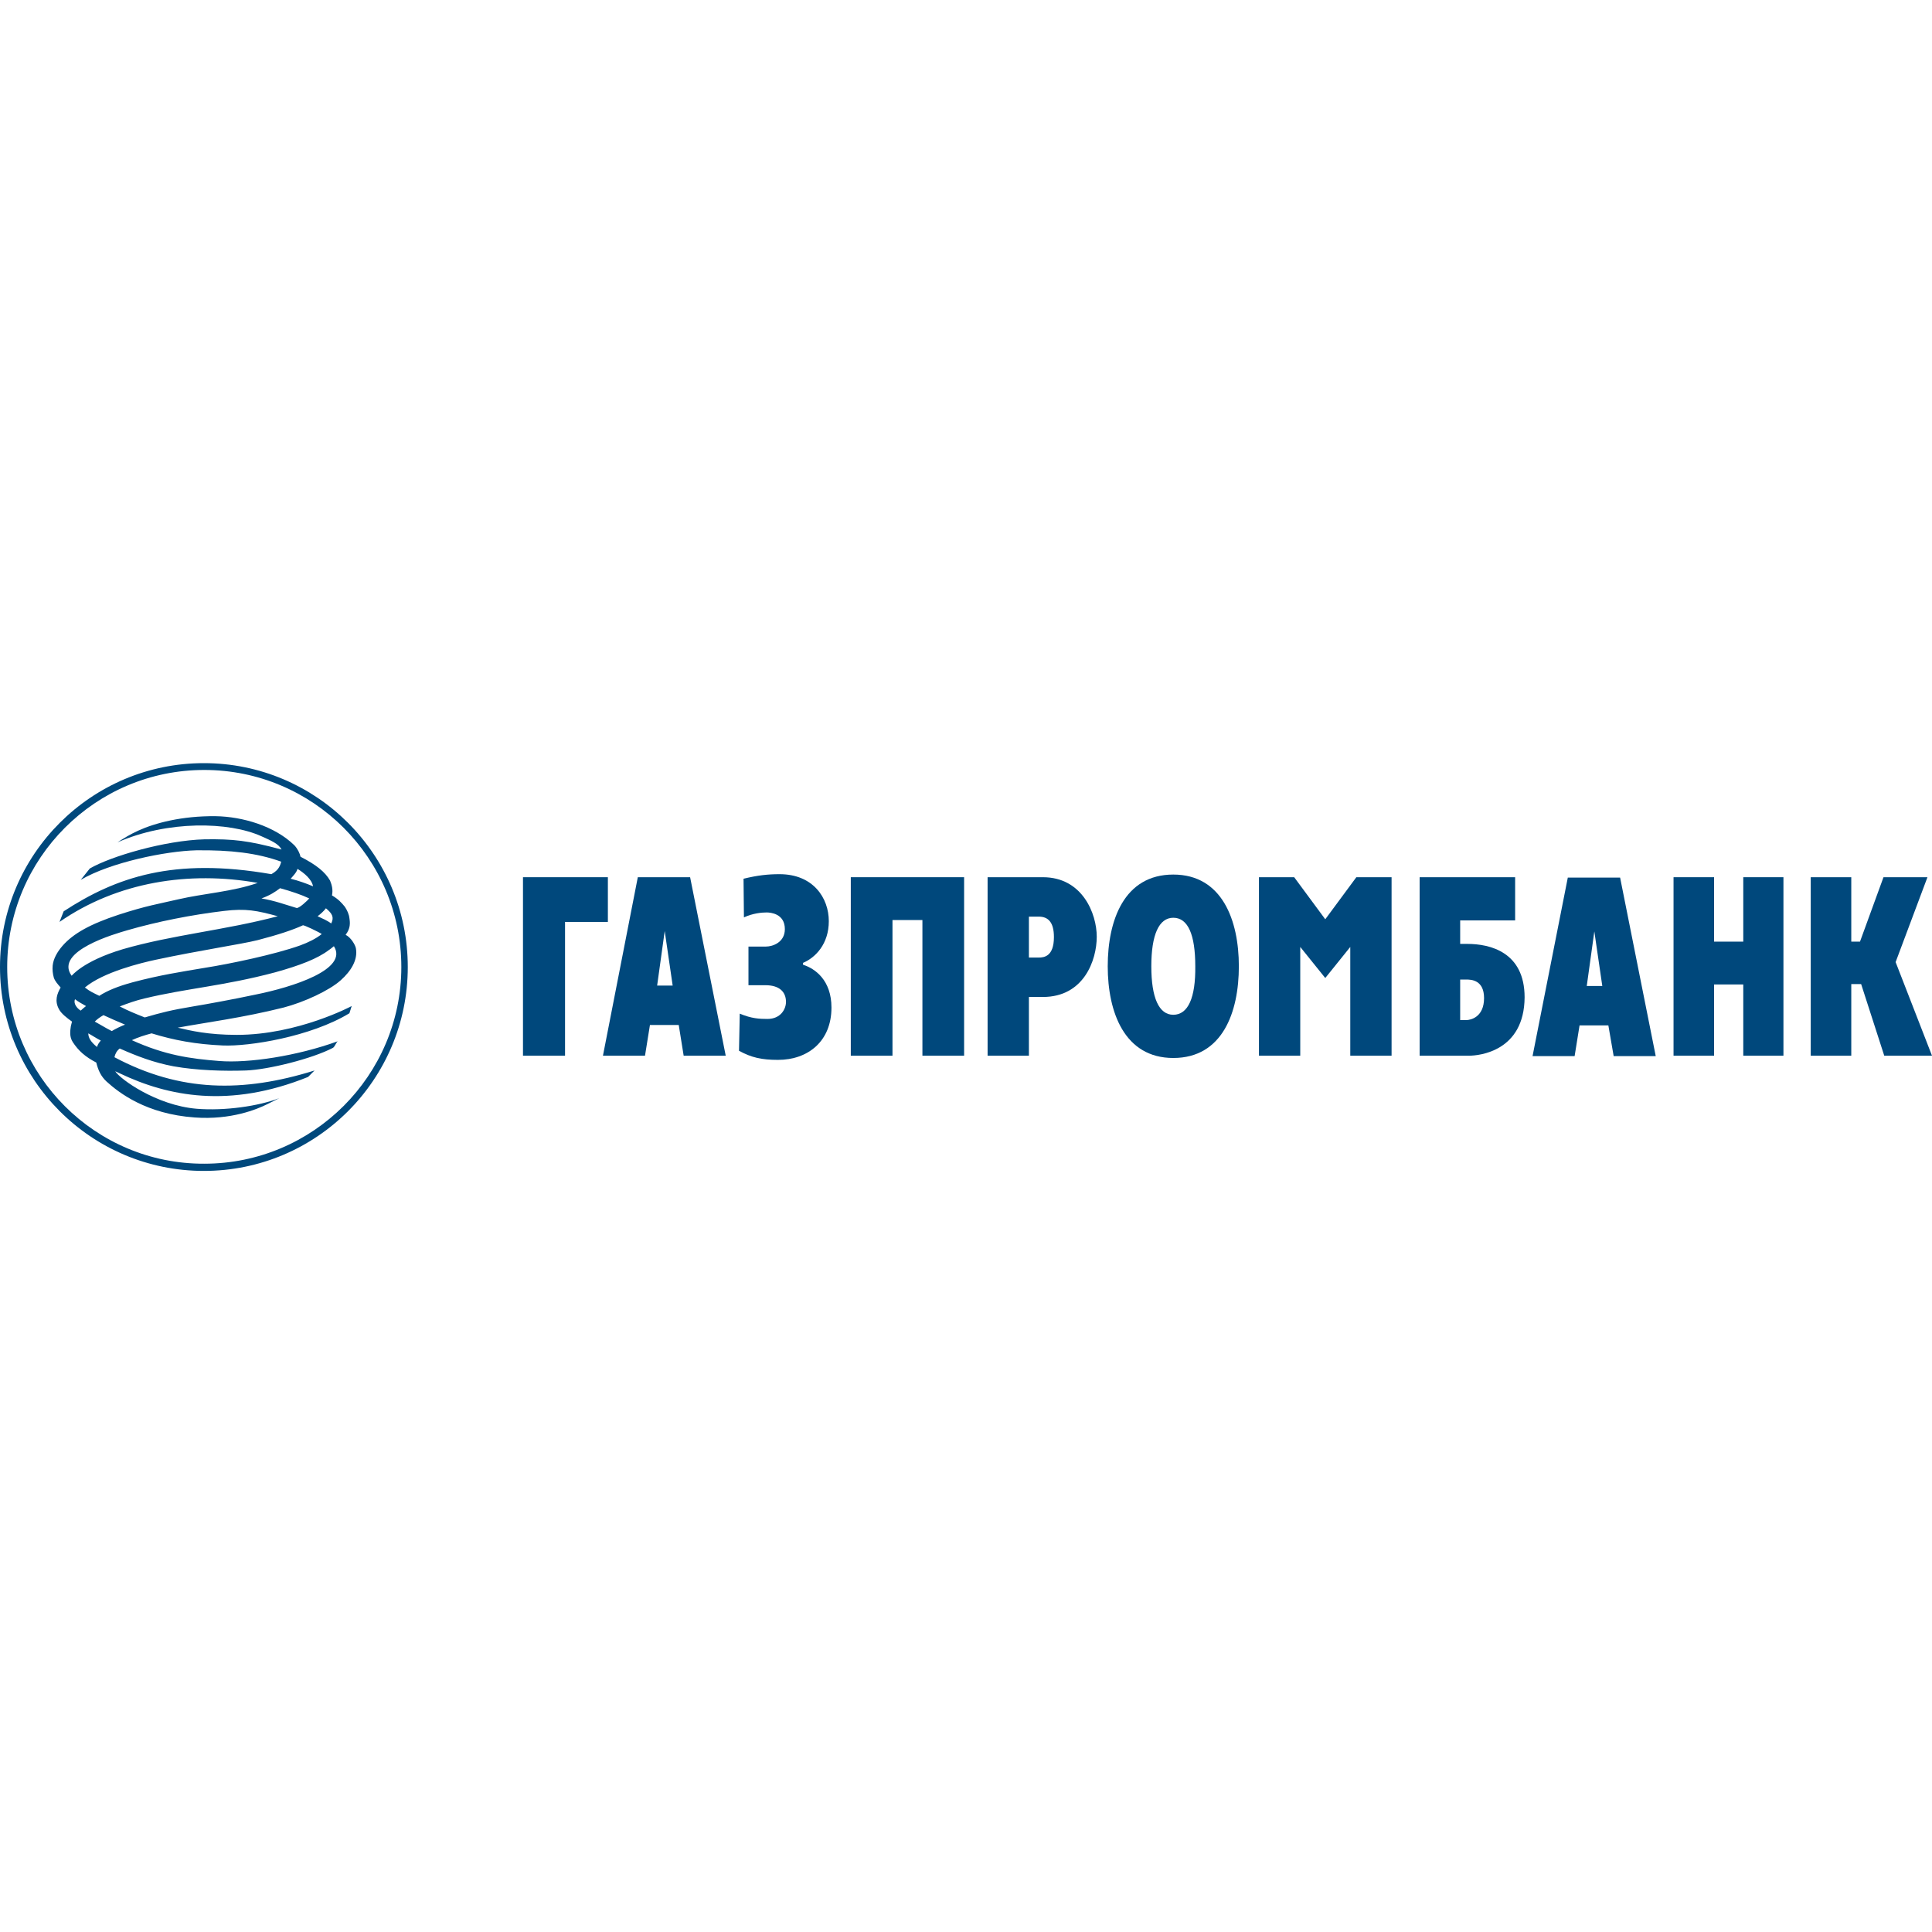<svg width="200" height="200" viewBox="0 0 200 200" fill="none" xmlns="http://www.w3.org/2000/svg">
<g clip-path="url(#clip0_6598_2057)">
<path fill-rule="evenodd" clip-rule="evenodd" d="M0 100.106C0 111.758 9.455 121.213 21.106 121.213C32.758 121.213 42.213 111.758 42.213 100.106C42.213 88.455 32.758 79 21.106 79C9.455 79 0 88.455 0 100.106ZM0.745 100.106C0.745 88.847 9.886 79.706 21.145 79.706C32.405 79.706 41.546 88.847 41.546 100.106C41.546 111.326 32.405 120.467 21.145 120.467C9.886 120.506 0.745 111.366 0.745 100.106Z" fill="#00487C"/>
<path fill-rule="evenodd" clip-rule="evenodd" d="M6.591 94.339C12.005 90.808 17.968 88.729 28.089 90.495C28.639 90.181 28.953 89.867 29.109 89.2C26.599 88.298 23.852 87.984 20.322 88.023C17.144 88.102 11.416 89.278 8.356 91.083L9.298 89.906C11.456 88.651 17.026 87.003 21.185 86.885C24.127 86.846 25.657 87.003 29.149 87.945C28.835 87.356 28.129 87.042 27.069 86.572C23.696 85.042 17.34 84.924 12.162 87.199C12.829 86.768 13.456 86.375 14.319 85.983C16.046 85.198 18.831 84.453 22.323 84.492C25.108 84.532 28.442 85.512 30.483 87.513C30.836 87.905 31.032 88.337 31.11 88.69C32.719 89.514 33.66 90.259 34.17 91.162C34.366 91.632 34.484 92.142 34.366 92.692C35.033 93.084 35.347 93.437 35.7 93.869C35.936 94.222 36.132 94.653 36.171 95.046C36.249 95.555 36.289 96.105 35.779 96.772C36.328 97.046 36.76 97.792 36.838 98.145C37.073 99.361 36.328 100.538 35.269 101.479C34.092 102.539 31.463 103.755 29.345 104.304C25.108 105.363 21.381 105.834 18.399 106.383C19.733 106.697 21.538 107.129 24.519 107.129C30.836 107.129 36.406 104.147 36.406 104.147C36.406 104.147 36.289 104.539 36.171 104.892C32.169 107.325 25.775 108.345 23.068 108.227C20.282 108.109 17.968 107.678 15.692 106.972C14.986 107.168 14.319 107.364 13.652 107.678C17.105 109.247 19.733 109.6 22.715 109.836C25.736 110.071 30.718 109.326 34.955 107.796C34.759 107.992 34.68 108.306 34.484 108.463C32.326 109.6 27.736 110.738 25.461 110.816C23.186 110.895 20.4 110.816 17.968 110.385C15.889 109.993 14.162 109.326 12.397 108.541C12.083 108.776 11.926 109.09 11.848 109.443C18.635 113.053 25.147 113.131 32.562 110.816L31.895 111.483C23.735 114.779 17.379 113.484 12.436 111.13C12.279 111.052 12.083 110.973 11.926 110.895C12.397 111.679 16.163 114.426 20.361 114.779C23.264 115.014 26.795 114.504 28.913 113.68L27.658 114.308C26.638 114.818 23.931 115.956 20.165 115.681C15.143 115.328 12.319 113.131 11.024 111.954C10.435 111.405 10.161 110.777 9.965 109.993C8.827 109.404 8.121 108.776 7.532 107.874C7.179 107.325 7.258 106.736 7.336 106.226L7.454 105.756C6.905 105.363 6.355 104.932 6.12 104.5C5.61 103.598 5.924 102.852 6.277 102.225C5.963 101.872 5.689 101.558 5.571 101.205C5.453 100.773 5.414 100.381 5.453 99.949C5.532 99.204 5.963 98.498 6.473 97.909C7.572 96.654 9.298 95.673 12.279 94.692C15.182 93.751 16.32 93.594 18.517 93.084C21.067 92.496 24.127 92.299 26.677 91.397C19.576 90.142 12.162 91.279 6.159 95.438L6.591 94.339ZM30.796 89.945C30.718 90.299 30.326 90.691 30.09 90.966C30.875 91.162 31.66 91.436 32.405 91.75C32.287 91.044 31.503 90.377 30.796 89.945ZM8.905 104.147C8.435 103.872 8.121 103.716 7.768 103.441C7.572 103.872 7.964 104.382 8.356 104.618C8.513 104.461 8.709 104.304 8.905 104.147ZM32.876 94.849C33.386 95.085 33.856 95.281 34.288 95.595C34.602 94.967 34.406 94.575 33.739 94.025C33.503 94.339 33.19 94.614 32.876 94.849ZM31.346 95.791C30.326 96.262 28.796 96.772 26.677 97.321C24.951 97.752 20.675 98.38 16.085 99.361C14.633 99.675 10.71 100.616 8.788 102.225C9.337 102.656 9.651 102.774 10.278 103.088C11.063 102.578 12.162 102.107 13.77 101.676C16.595 100.93 18.674 100.616 21.224 100.185C23.735 99.792 28.442 98.812 31.071 97.87C31.934 97.556 32.719 97.164 33.307 96.693C33.111 96.536 31.424 95.712 31.346 95.791ZM11.573 106.736C11.966 106.501 12.436 106.266 12.946 106.069C12.201 105.756 11.456 105.442 10.71 105.089C10.357 105.285 10.043 105.52 9.808 105.756C10.396 106.069 10.945 106.422 11.573 106.736ZM9.141 106.972C9.141 107.443 9.415 107.874 10.043 108.384C10.122 108.109 10.239 107.953 10.435 107.717C9.965 107.482 9.572 107.207 9.141 106.972ZM12.711 98.262C17.85 96.772 23.264 96.301 28.756 94.849C26.599 94.261 25.461 94.025 23.186 94.3C19.89 94.692 16.281 95.399 13.182 96.301C11.966 96.654 5.571 98.459 7.415 101.009C7.415 101.048 8.513 99.518 12.711 98.262ZM32.013 93.005C31.189 92.613 30.13 92.26 28.992 91.946C28.482 92.338 27.933 92.692 27.069 93.005C28.442 93.241 29.502 93.633 30.679 93.986C30.914 94.104 31.856 93.202 32.013 93.005ZM34.563 97.949C34.406 98.066 34.249 98.223 34.053 98.341C32.876 99.243 31.032 99.949 28.482 100.656C23.186 102.068 19.341 102.303 14.947 103.362C14.084 103.559 13.221 103.872 12.397 104.186C13.221 104.618 14.084 104.971 14.986 105.324C16.752 104.814 17.615 104.579 20.204 104.147C21.185 103.99 24.206 103.441 26.402 102.97C30.326 102.186 36.093 100.342 34.563 97.949Z" fill="#00487C"/>
<path fill-rule="evenodd" clip-rule="evenodd" d="M62.417 109.286H66.771L67.281 106.109H70.263L70.773 109.286H75.127L71.44 90.809H66.026L62.417 109.286ZM68.811 96.379L69.635 102.029H68.027L68.811 96.379Z" fill="#00487C"/>
<path fill-rule="evenodd" clip-rule="evenodd" d="M79.286 97.988C79.992 97.988 81.248 97.556 81.248 96.183C81.248 94.575 79.757 94.457 79.365 94.457C78.855 94.457 77.952 94.536 77.011 94.967L76.971 90.966C78.423 90.612 79.482 90.495 80.698 90.495C84.19 90.495 85.798 92.966 85.798 95.359C85.798 97.713 84.425 99.126 83.131 99.675V99.871C84.386 100.263 86.073 101.479 86.073 104.304C86.073 107.796 83.641 109.718 80.541 109.718C78.855 109.718 77.795 109.483 76.501 108.776L76.579 104.932C77.795 105.442 78.619 105.481 79.443 105.481C80.816 105.481 81.365 104.461 81.365 103.716C81.365 102.696 80.698 101.989 79.247 101.989H77.481V97.988H79.286Z" fill="#00487C"/>
<path fill-rule="evenodd" clip-rule="evenodd" d="M99.804 109.286H95.488V95.242H92.389V109.286H88.074V90.809H99.804V109.286Z" fill="#00487C"/>
<path fill-rule="evenodd" clip-rule="evenodd" d="M102.236 109.286H106.512V103.206H107.964C112.201 103.206 113.535 99.4 113.535 96.968C113.535 94.575 112.044 90.809 107.964 90.809H102.236V109.286ZM106.512 94.889H107.532C108.513 94.889 109.102 95.477 109.102 97.007C109.102 99.008 108.082 99.126 107.532 99.126H106.512V94.889Z" fill="#00487C"/>
<path fill-rule="evenodd" clip-rule="evenodd" d="M121.459 109.522C126.559 109.522 128.246 104.775 128.246 100.028C128.246 95.281 126.52 90.534 121.459 90.534C116.359 90.534 114.672 95.281 114.672 100.028C114.672 104.775 116.399 109.522 121.459 109.522ZM121.459 105.049C119.969 105.049 119.184 103.284 119.184 100.028C119.184 96.772 119.969 95.006 121.459 95.006C122.989 95.006 123.735 96.772 123.735 100.028C123.774 103.284 122.989 105.049 121.459 105.049Z" fill="#00487C"/>
<path fill-rule="evenodd" clip-rule="evenodd" d="M146.92 109.286H152.06C153.158 109.286 157.787 108.816 157.827 103.245C157.827 98.537 154.217 97.713 151.903 97.713H151.157V95.281H156.846V90.809H146.96V109.286H146.92ZM151.157 105.599V101.401H151.785C152.295 101.401 153.629 101.44 153.629 103.323C153.629 105.285 152.256 105.599 151.785 105.599H151.157Z" fill="#00487C"/>
<path fill-rule="evenodd" clip-rule="evenodd" d="M184.621 109.286H180.463V101.911H177.442V109.286H173.244V90.809H177.442V97.478H180.463V90.809H184.621V109.286Z" fill="#00487C"/>
<path fill-rule="evenodd" clip-rule="evenodd" d="M199.529 90.809L196.234 99.596L200 109.286H195.057L192.664 101.872H191.644V109.286H187.446V90.809H191.644V97.478H192.546L194.978 90.809H199.529Z" fill="#00487C"/>
<path fill-rule="evenodd" clip-rule="evenodd" d="M54.139 90.809H62.927V95.438H58.493V109.286H54.139V90.809Z" fill="#00487C"/>
<path fill-rule="evenodd" clip-rule="evenodd" d="M139.78 109.286V98.027L137.191 101.244L134.602 98.027V109.286H130.326V90.809H133.974L137.191 95.163L140.408 90.809H144.056V109.286H139.78Z" fill="#00487C"/>
<path fill-rule="evenodd" clip-rule="evenodd" d="M158.65 109.326H163.005L163.515 106.148H166.497L167.046 109.326H171.401L167.713 90.848H162.299L158.65 109.326ZM165.045 96.419L165.869 102.068H164.261L165.045 96.419Z" fill="#00487C"/>
</g>
<defs>
<clipPath id="clip0_6598_2057">
<rect width="200" height="42.213" fill="white" transform="translate(0 79)"/>
</clipPath>
</defs>
</svg>
